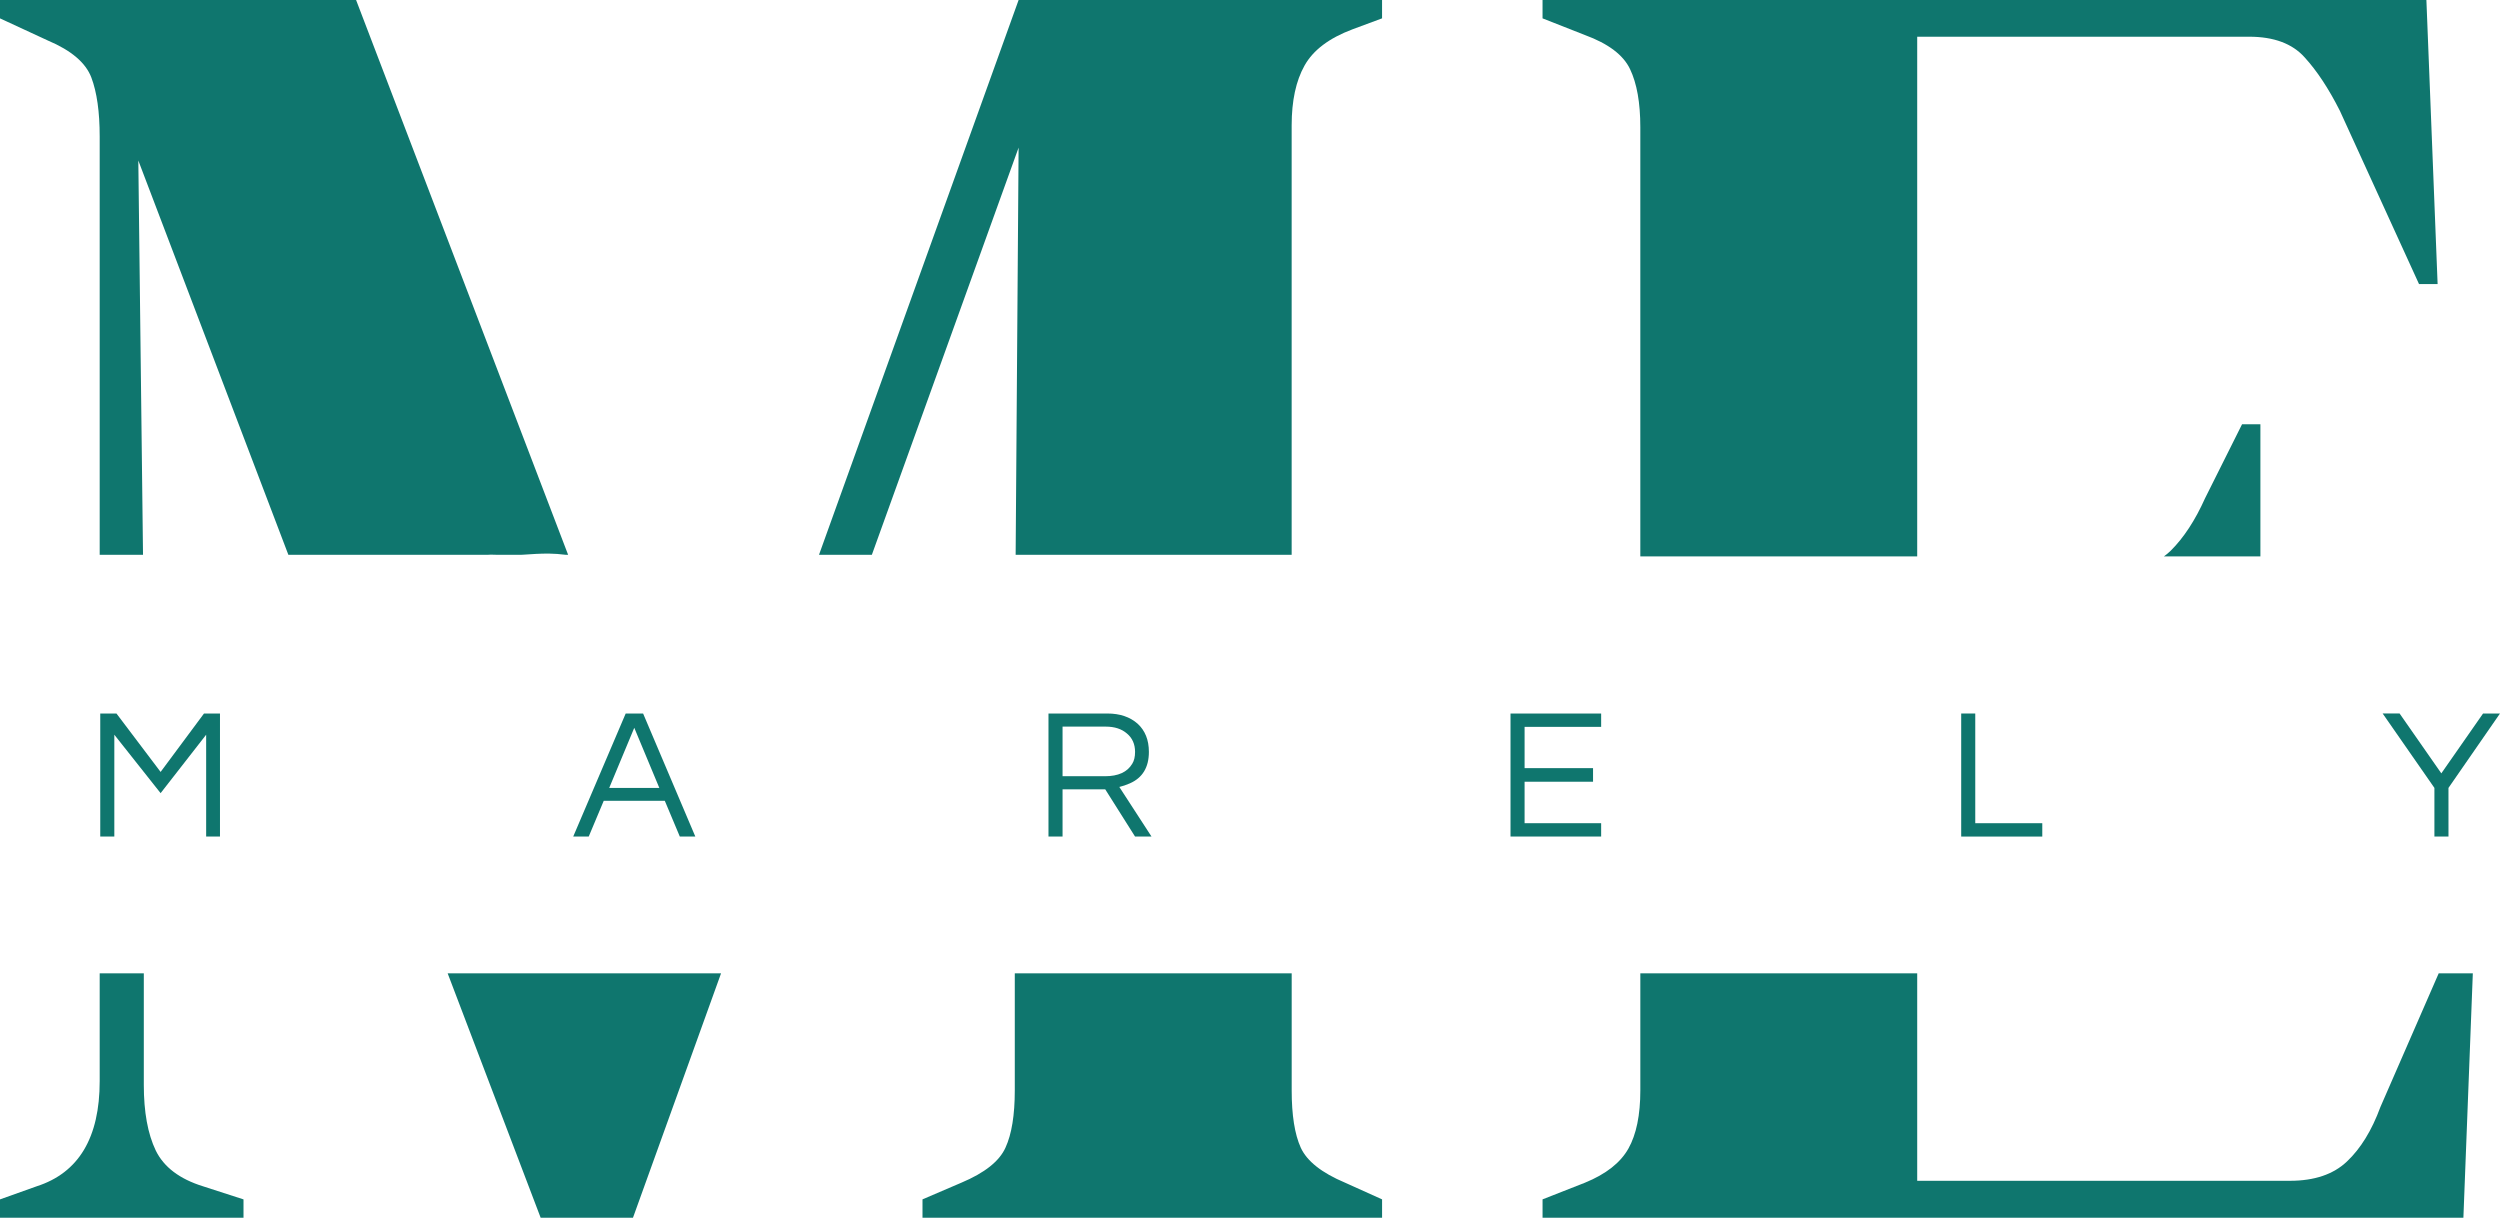<?xml version="1.0" encoding="UTF-8" standalone="no"?>
<svg
   xmlns:dc="http://purl.org/dc/elements/1.1/"
   xmlns:cc="http://creativecommons.org/ns#"
   xmlns:rdf="http://www.w3.org/1999/02/22-rdf-syntax-ns#"
   xmlns:svg="http://www.w3.org/2000/svg"
   xmlns="http://www.w3.org/2000/svg"
   width="218.382"
   zoomAndPan="magnify"
   viewBox="0 0 163.787 79.781"
   height="106.375"
   preserveAspectRatio="xMidYMid meet"
   version="1.0"
   id="svg107">
  <defs
     id="defs7">
    <g
       id="g2" />
    <clipPath
       id="id1">
      <path
         d="M 64.164,187.5 H 237.562 v 26.398 H 64.164 Z m 0,0"
         clip-rule="nonzero"
         id="path4" />
    </clipPath>
  </defs>
  <g
     fill="#000000"
     fill-opacity="1"
     id="g41"
     transform="translate(-69.183,-150.567)">
    <g
       transform="translate(91.203,205.744)"
       id="g39">
      <g
         id="g37" />
    </g>
  </g>
  <g
     fill="#000000"
     fill-opacity="1"
     id="g55"
     transform="translate(-69.183,-150.567)">
    <g
       transform="translate(121.387,205.744)"
       id="g53">
      <g
         id="g51" />
    </g>
  </g>
  <g
     fill="#000000"
     fill-opacity="1"
     id="g69"
     transform="translate(-69.183,-150.567)">
    <g
       transform="translate(151.657,205.744)"
       id="g67">
      <g
         id="g65" />
    </g>
  </g>
  <g
     fill="#000000"
     fill-opacity="1"
     id="g83"
     transform="translate(-69.183,-150.567)">
    <g
       transform="translate(181.183,205.744)"
       id="g81">
      <g
         id="g79" />
    </g>
  </g>
  <g
     fill="#000000"
     fill-opacity="1"
     id="g97"
     transform="translate(-69.183,-150.567)">
    <g
       transform="translate(209.795,205.744)"
       id="g95">
      <g
         id="g93" />
    </g>
  </g>
  <g
     id="g661"
     transform="translate(-5.019,-10.172)"
     style="fill:#0f766e;fill-opacity:1">
    <g
       fill="#000000"
       fill-opacity="1"
       id="g15"
       transform="translate(-64.164,-140.395)"
       style="fill:#0f766e;fill-opacity:1">
      <g
         transform="translate(66.761,230.348)"
         id="g13"
         style="fill:#0f766e;fill-opacity:1">
        <g
           id="g11"
           style="fill:#0f766e;fill-opacity:1">
          <path
             id="path9"
             style="stroke-width:1.333;fill:#0f766e;fill-opacity:1"
             transform="matrix(0.75,0,0,0.75,-2.597,-89.953)"
             d="m 6.691,13.562 v 1.604 l 4.187,1.938 c 2.042,0.865 3.303,1.937 3.793,3.229 0.484,1.281 0.729,2.995 0.729,5.146 v 36.547 h 3.785 l -0.41,-34.443 13.107,34.443 h 1.018 3.906 3.662 6.506 2.334 c 0.084,-0.006 0.17,-0.017 0.25,-0.014 0.189,9.32e-4 0.378,0.009 0.566,0.014 h 1.957 c 0.077,-0.004 0.154,0.002 0.23,-0.004 0.831,-0.057 1.581,-0.108 2.332,-0.102 0.478,0.004 0.964,0.043 1.461,0.105 h 0.215 L 37.797,13.562 Z m 88.98,0 -17.436,48.463 h 0.758 3.859 l 12.818,-35.568 -0.258,35.568 h 2.371 2.701 2.002 1.645 1.648 2.398 3.023 7.164 1.158 v -37.506 c 0,-2.151 0.375,-3.895 1.125,-5.229 0.75,-1.344 2.146,-2.4 4.188,-3.166 l 2.584,-0.959 V 13.562 Z M 15.4,98.584 V 108 c 0,4.948 -1.833,8.01 -5.5,9.188 l -3.209,1.145 v 1.605 H 27.963 v -1.605 l -3.541,-1.145 c -2.042,-0.635 -3.417,-1.677 -4.125,-3.125 -0.698,-1.458 -1.043,-3.366 -1.043,-5.73 v -9.746 c -1.284,-4.81e-4 -2.569,-0.002 -3.854,-0.002 z m 30.396,0.002 8.125,21.352 h 8.062 L 69.678,98.586 H 60.562 53.916 46.34 Z m 49.541,0 V 108.812 c 0,2.156 -0.271,3.823 -0.812,5 -0.531,1.182 -1.812,2.203 -3.854,3.062 l -3.396,1.457 v 1.605 h 40.146 v -1.605 l -3.23,-1.457 c -2.042,-0.859 -3.333,-1.88 -3.875,-3.062 -0.531,-1.177 -0.791,-2.844 -0.791,-5 V 98.586 h -1.521 -8.631 -10.76 z" />
        </g>
      </g>
    </g>
    <g
       fill="#000000"
       fill-opacity="1"
       id="g23"
       transform="translate(-64.164,-140.395)"
       style="fill:#0f766e;fill-opacity:1">
      <g
         transform="translate(167.585,230.348)"
         id="g21"
         style="fill:#0f766e;fill-opacity:1">
        <g
           id="g19"
           style="fill:#0f766e;fill-opacity:1">
          <path
             id="path17"
             style="stroke-width:1.333;fill:#0f766e;fill-opacity:1"
             transform="matrix(0.75,0,0,0.75,-103.421,-89.953)"
             d="m 141.438,13.562 v 1.604 l 3.707,1.459 c 2.042,0.75 3.354,1.744 3.938,2.979 0.594,1.24 0.896,2.927 0.896,5.062 v 37.502 h 1.166 2.031 1.797 2.359 1.76 2.531 1.197 1.816 1.484 1.795 1.145 1.23 1.266 1.221 1.389 V 16.77 h 29 c 2.151,0 3.761,0.6 4.834,1.793 1.083,1.182 2.108,2.739 3.082,4.666 L 218,38.375 h 1.625 l -0.98,-24.812 z m 61.104,37.062 -3.229,6.457 c -0.865,1.932 -1.865,3.459 -3,4.584 -0.184,0.184 -0.388,0.348 -0.6,0.502 h 0.875 1.625 1.662 1.057 1.662 1.551 V 50.625 Z m -52.562,47.961 V 108.812 c 0,2.156 -0.348,3.848 -1.041,5.082 -0.698,1.24 -1.96,2.23 -3.793,2.98 l -3.707,1.457 v 1.605 h 80.438 l 0.824,-21.352 h -0.316 -2.232 -0.432 L 214.625,110.27 c -0.75,2.042 -1.725,3.625 -2.918,4.75 -1.182,1.125 -2.843,1.688 -4.979,1.688 h -32.562 V 98.586 h -0.652 -4.115 -4.639 -5.859 -5.529 z" />
        </g>
      </g>
    </g>
    <g
       fill="#000000"
       fill-opacity="1"
       id="g35"
       transform="translate(-61.017,-140.765)"
       style="fill:#0f766e;fill-opacity:1">
      <g
         transform="translate(71.62,205.744)"
         id="g33"
         style="fill:#0f766e;fill-opacity:1">
        <g
           id="g31"
           style="fill:#0f766e;fill-opacity:1">
          <path
             d="M 8.828,-8.062 V 0 H 7.922 V -6.672 L 4.938,-2.844 1.906,-6.672 V 0 H 0.984 v -8.062 h 1.062 L 4.938,-4.234 7.781,-8.062 Z m 0,0"
             id="path29"
             style="fill:#0f766e;fill-opacity:1" />
        </g>
      </g>
    </g>
    <g
       fill="#000000"
       fill-opacity="1"
       id="g49"
       transform="translate(-59.801,-59.363)"
       style="fill:#0f766e;fill-opacity:1">
      <g
         transform="translate(103.559,205.744)"
         id="g47"
         style="fill:#0f766e;fill-opacity:1">
        <g
           id="g45"
           style="fill:#0f766e;fill-opacity:1">
          <path
             d="m 6.815,-81.402 h -1.016 l -0.984,-2.344 H 0.815 l -0.984,2.344 H -1.185 l 3.438,-8.062 h 1.141 z m -2.359,-3.188 -1.641,-3.938 -1.641,3.938 z m 0,0"
             id="path43"
             style="fill:#0f766e;fill-opacity:1" />
        </g>
      </g>
    </g>
    <g
       fill="#000000"
       fill-opacity="1"
       id="g63"
       transform="translate(-61.017,-140.765)"
       style="fill:#0f766e;fill-opacity:1">
      <g
         transform="translate(133.743,205.744)"
         id="g61"
         style="fill:#0f766e;fill-opacity:1">
        <g
           id="g59"
           style="fill:#0f766e;fill-opacity:1">
          <path
             d="M 1.906,0 H 0.984 V -8.062 H 4.844 c 0.82,0 1.484,0.227 1.984,0.672 0.488,0.449 0.734,1.062 0.734,1.844 0,1.012 -0.418,1.699 -1.25,2.062 C 6.07,-3.379 5.844,-3.301 5.625,-3.25 L 7.734,0 H 6.656 L 4.703,-3.094 H 1.906 Z m 0,-3.953 H 4.688 c 0.863,0 1.457,-0.27 1.781,-0.812 0.125,-0.195 0.188,-0.457 0.188,-0.781 C 6.656,-6.055 6.477,-6.457 6.125,-6.75 5.781,-7.051 5.316,-7.203 4.734,-7.203 H 1.906 Z m 0,0"
             id="path57"
             style="fill:#0f766e;fill-opacity:1" />
        </g>
      </g>
    </g>
    <g
       fill="#000000"
       fill-opacity="1"
       id="g77"
       transform="translate(-61.017,-140.765)"
       style="fill:#0f766e;fill-opacity:1">
      <g
         transform="translate(164.013,205.744)"
         id="g75"
         style="fill:#0f766e;fill-opacity:1">
        <g
           id="g73"
           style="fill:#0f766e;fill-opacity:1">
          <path
             d="m 1.906,-7.188 v 2.703 H 6.391 V -3.594 H 1.906 V -0.875 H 6.922 V 0 h -5.938 v -8.062 h 5.938 v 0.875 z m 0,0"
             id="path71"
             style="fill:#0f766e;fill-opacity:1" />
        </g>
      </g>
    </g>
    <g
       fill="#000000"
       fill-opacity="1"
       id="g91"
       transform="translate(-61.017,-140.765)"
       style="fill:#0f766e;fill-opacity:1">
      <g
         transform="translate(193.539,205.744)"
         id="g89"
         style="fill:#0f766e;fill-opacity:1">
        <g
           id="g87"
           style="fill:#0f766e;fill-opacity:1">
          <path
             d="M 1.906,-8.062 V -0.875 H 6.297 V 0 h -5.312 v -8.062 z m 0,0"
             id="path85"
             style="fill:#0f766e;fill-opacity:1" />
        </g>
      </g>
    </g>
    <g
       fill="#000000"
       fill-opacity="1"
       id="g105"
       transform="translate(-61.017,-140.765)"
       style="fill:#0f766e;fill-opacity:1">
      <g
         transform="translate(222.151,205.744)"
         id="g103"
         style="fill:#0f766e;fill-opacity:1">
        <g
           id="g101"
           style="fill:#0f766e;fill-opacity:1">
          <path
             d="M 4.297,0 H 3.375 v -3.188 l -3.391,-4.875 H 1.094 L 3.828,-4.141 6.562,-8.062 h 1.109 l -3.375,4.875 z m 0,0"
             id="path99"
             style="fill:#0f766e;fill-opacity:1" />
        </g>
      </g>
    </g>
  </g>
  <path
     id="rect113"
     style="fill:none;stroke-width:0.75"
     d="m -4.857,-10.172 v 46.519 c 0.431,0.001 0.862,8.7e-5 1.293,0 0.558,-1.7e-5 1.115,0.002 1.673,0.002 0.622,-3.5e-5 1.244,-0.002 1.866,-0.002 0.478,-2e-6 0.955,-2e-6 1.433,0 h 2.292 2.832 4.768 4.189 4.167 2.93 2.747 4.879 1.75 c 0.063,-0.004 0.127,-0.013 0.188,-0.01 0.142,6.99e-4 0.283,0.006 0.425,0.01 h 1.468 c 0.058,-0.003 0.115,0.002 0.173,-0.003 0.623,-0.043 1.186,-0.081 1.749,-0.076 0.358,0.003 0.723,0.033 1.096,0.079 h 1.975 4.692 2.773 2.262 3.357 2.108 3.601 3.171 2.438 1.324 1.252 2.307 2.026 1.501 1.233 1.236 1.799 2.268 5.373 6.718 1.201 1.446 2.181 1.73 0.942 0.502 c 0.434,0.105 0.558,0.107 0.684,0.107 h 0.245 c 0.002,0 0.004,3.57e-4 0.006,0 0.019,-0.003 0.048,-0.016 0.048,0 2.3e-5,0.004 -0.003,0.01 -0.003,0.015 0.004,9e-4 0.007,0.002 0.01,0.003 7.5e-4,-0.005 -7.5e-4,-0.013 0,-0.018 0.015,-0.067 0.138,0 0.207,0 h 0.743 0.482 0.716 0.64 0.763 0.798 1.178 2.036 1.31 1.523 1.348 1.77 1.32 1.898 0.898 1.362 1.113 1.346 0.858 0.923 0.949 0.916 1.094 1.484 1.049 1.519 0.908 1.216 1.242 1.456 1.441 1.572 1.828 1.167 0.965 0.916 1.219 1.247 0.792 1.247 1.163 1.384 1.291 1.188 1.242 1.138 0.879 1.122 1.355 0.853 1.397 1.065 1.097 1.116 1.093 0.693 0.771 0.589 0.114 V -10.172 Z M 99.467,36.472 c -0.025,0.135 0.007,0.315 0.044,0.494 h 0.02 c 0.047,-0.239 0.074,-0.448 -0.064,-0.494 z m -0.01,-0.003 c -0.016,-0.004 -0.025,-0.015 -0.045,-0.015 -0.21,0 -0.166,0.24 -0.091,0.511 h 0.031 c 0.052,-0.179 0.103,-0.359 0.105,-0.497 z M -2.996,37.497 c -0.064,0.434 -0.157,0.91 -0.275,1.43 0.14,0.108 0.251,0.198 0.374,0.299 -0.109,-0.705 -0.126,-1.323 0.082,-1.729 -0.06,-10e-7 -0.12,10e-7 -0.18,0 z M 164.275,37.603 c 0.476,0.241 0.95,0.487 1.412,0.753 0.084,0.049 0.13,0.151 0.164,0.242 0.034,0.091 0.053,0.139 0.084,0.22 0.18,-0.032 0.361,-0.062 0.542,-0.092 v -1.122 h -0.114 -0.589 -0.771 -0.693 z m -0.029,0.75 c -0.114,0.275 -0.236,0.546 -0.352,0.82 0.159,-0.027 0.317,-0.056 0.476,-0.084 -0.042,-0.246 -0.083,-0.491 -0.124,-0.737 z m 0.636,0.45 c -0.15,-0.022 -0.273,0.085 -0.375,0.264 0.215,-0.037 0.431,-0.075 0.646,-0.113 -0.024,-0.019 -0.044,-0.04 -0.069,-0.059 -0.072,-0.054 -0.139,-0.083 -0.202,-0.092 z M -3.321,39.148 c -0.004,0.018 -0.009,0.036 -0.013,0.054 0.037,0.073 0.052,0.129 0.054,0.204 0.065,0.149 0.121,0.34 0.167,0.561 0.169,0.121 0.32,0.248 0.429,0.379 -0.053,-0.235 -0.101,-0.467 -0.145,-0.693 -0.08,-0.039 -0.1,-0.039 -0.202,-0.092 -0.06,-0.082 -0.182,-0.258 -0.29,-0.413 z m 0.208,0.819 c -0.044,-0.032 -0.093,-0.06 -0.139,-0.091 0.005,0.048 0.013,0.105 0.021,0.163 l 0.152,0.139 c -0.013,-0.072 -0.019,-0.142 -0.034,-0.211 z m -0.139,-0.091 c -0.024,-0.242 -0.025,-0.383 -0.028,-0.47 -0.015,-0.034 -0.027,-0.078 -0.042,-0.105 -0.007,-0.013 -0.017,-0.024 -0.025,-0.037 -0.037,0.159 -0.073,0.318 -0.11,0.478 0.071,0.043 0.137,0.089 0.205,0.135 z M 164.404,39.289 c -0.165,0.455 -0.227,1.158 -0.205,1.852 0.065,0.016 0.135,0.021 0.214,0.012 0.089,-0.074 0.176,-0.151 0.268,-0.221 -0.092,-0.547 -0.184,-1.095 -0.277,-1.642 z m -1.506,2.521 c -0.21,0.013 -0.326,0.075 -0.207,0.201 0.145,0.153 0.303,0.29 0.466,0.422 0.092,-0.125 0.185,-0.248 0.293,-0.362 0.009,-0.01 0.018,-0.02 0.028,-0.029 9e-5,-0.056 1e-5,-0.112 0,-0.168 -0.207,-0.042 -0.42,-0.073 -0.58,-0.063 z M 2.836,43.465 c -0.197,0.101 0.047,0.54 0.461,1.08 0.145,-0.068 0.296,-0.128 0.45,-0.183 -0.028,-0.054 -0.061,-0.106 -0.085,-0.163 -0.029,-0.069 -0.02,-0.148 -0.026,-0.223 -0.009,-0.102 -0.015,-0.204 -0.021,-0.306 C 3.463,43.583 3.303,43.509 3.125,43.465 Z M 157.093,46.216 c -0.018,0.014 -0.018,0.104 0.007,0.303 0.003,0.025 0.01,0.049 0.013,0.073 0.034,0.053 0.061,0.097 0.095,0.152 0.018,0.003 0.11,0.017 0.117,0.019 -0.104,-0.321 -0.196,-0.578 -0.233,-0.548 z m 0.142,0.571 c 0.019,0.031 0.04,0.064 0.056,0.089 h 0.001 c 0.024,0.006 0.047,0.014 0.075,0.019 -0.014,-0.046 -0.017,-0.056 -0.032,-0.103 -0.04,-0.002 -0.056,-0.004 -0.1,-0.006 z m 0.057,0.089 c 0.011,0.018 0.029,0.048 0.038,0.062 0.043,0.069 0.076,0.141 0.116,0.211 -0.025,-0.085 -0.042,-0.137 -0.076,-0.248 -0.026,-0.008 -0.051,-0.017 -0.078,-0.025 z m 0.154,1.104 c 0.002,0.007 0.004,0.014 0.006,0.021 0.011,0.011 0.014,0.011 0.025,0.022 -0.017,-0.025 -0.013,-0.015 -0.031,-0.042 z m 0.101,0.346 c 0.014,0.048 0.027,0.097 0.041,0.145 0.031,-9.75e-4 0.066,-0.003 0.097,-0.004 3.6e-4,-0.034 -1.6e-4,-0.082 0,-0.108 -0.051,-0.011 -0.089,-0.022 -0.138,-0.032 z m 0.432,0.097 c 0.003,0.011 0.007,0.022 0.01,0.034 0.055,-0.002 0.11,-0.002 0.166,-0.004 -0.057,-0.01 -0.121,-0.019 -0.176,-0.029 z m 0.381,0.504 c 0.015,0.021 0.072,0.128 0.088,0.154 0.395,0.019 0.762,0.04 1.091,0.062 -0.348,-0.076 -0.709,-0.152 -1.179,-0.215 z m 3.721,2.953 c 0.147,0.053 0.521,0.19 0.782,0.292 -0.016,-0.02 -0.033,-0.057 -0.048,-0.078 -0.273,-0.095 -0.526,-0.166 -0.734,-0.214 z m 2.944,7.626 c -0.003,0.077 -0.007,0.156 -0.015,0.237 0.002,0.034 0.012,0.091 0.013,0.123 0.147,0.609 0.089,0.183 0.001,-0.36 z m -0.141,0.885 c -0.025,0.077 -0.046,0.155 -0.066,0.233 -0.019,0.078 0.045,-0.124 0.072,-0.23 -0.002,-7.31e-4 -0.004,-0.002 -0.006,-0.003 z m 0.064,0.026 c -0.105,0.282 -0.495,0.664 -1.009,1.126 -0.122,0.22 -0.254,0.42 -0.398,0.598 h 2.106 0.829 v -1.307 c -0.02,-0.006 -0.04,-0.011 -0.06,-0.016 -0.089,-0.024 -1.405,-0.377 -1.408,-0.378 -0.02,-0.007 -0.04,-0.016 -0.06,-0.023 z m -168.593,0.022 c -0.285,0.484 -0.565,0.971 -0.885,1.434 -0.103,0.154 -0.165,0.245 -0.248,0.369 0.135,-0.032 0.269,-0.067 0.407,-0.082 0.286,-0.032 0.574,-0.039 0.861,-0.059 0.252,0.003 0.503,0.005 0.754,0.01 -0.207,-0.357 -0.514,-0.955 -0.891,-1.673 z M 166.422,60.797 c -0.019,-0.007 0.03,0.015 0.054,0.026 v -0.003 c -0.018,-0.008 -0.036,-0.016 -0.054,-0.023 z m -10.875,0.359 c 0.197,0.608 0.312,0.796 0.861,0.984 -0.214,-0.216 -0.531,-0.588 -0.861,-0.984 z M -3.417,63.725 c -0.201,0.008 -0.404,0.001 -0.604,0.023 -0.136,0.015 -0.264,0.062 -0.398,0.086 -0.15,0.028 -0.294,0.047 -0.438,0.064 V 90.296 H 166.477 V 63.768 h -0.829 -2.562 -1.317 -1.674 -1.277 -0.784 -1.002 -1.21 -1.203 -1.308 -1.225 -1.226 -1.878 -1.44 -1.1 -1.682 -1.931 -1.22 -2.191 -1.02 -3.069 -4.228 -2.982 -3.003 -3.086 -3.479 -4.395 -4.147 -8.48 -4.859 -5.717 -7.469 -6.473 -8.07 -9.419 -9.52 -9.599 -4.985 -5.682 -6.538 -2.758 c -1.502,-10e-7 -3.005,-5e-6 -4.507,0 -1.619,0 -3.239,-1.4e-5 -4.857,0 -1.581,2e-6 -3.161,-0.001 -4.742,-0.002 -0.839,-1.13e-4 -1.678,0.001 -2.517,0.002 -1.36,-0.001 -2.721,-0.01 -4.081,0.004 -1.052,0.008 -2.102,-0.026 -3.154,-0.047 z" />
  <path
     id="rect115"
     style="fill:none;stroke-width:0.75"
     d="m -4.857,-10.172 v 46.519 c 0.431,0.001 0.862,8.7e-5 1.293,0 0.558,-1.7e-5 1.115,0.002 1.673,0.002 0.622,-3.5e-5 1.244,-0.002 1.866,-0.002 0.478,-2e-6 0.955,-2e-6 1.433,0 h 2.292 2.832 4.768 4.189 4.167 2.93 2.747 4.879 1.75 c 0.063,-0.004 0.127,-0.013 0.188,-0.01 0.142,6.99e-4 0.283,0.006 0.425,0.01 h 1.468 c 0.058,-0.003 0.115,0.002 0.173,-0.003 0.623,-0.043 1.186,-0.081 1.749,-0.076 0.358,0.003 0.723,0.033 1.096,0.079 h 1.975 4.692 2.773 2.262 3.357 2.108 3.601 3.171 2.438 1.324 1.252 2.307 2.026 1.501 1.233 1.236 1.799 2.268 5.373 6.718 1.201 1.446 2.181 1.73 0.942 0.502 c 0.434,0.105 0.558,0.107 0.684,0.107 h 0.245 c 0.002,0 0.004,3.57e-4 0.006,0 0.019,-0.003 0.048,-0.016 0.048,0 2.3e-5,0.004 -0.003,0.01 -0.003,0.015 0.004,9e-4 0.007,0.002 0.01,0.003 7.5e-4,-0.005 -7.5e-4,-0.013 0,-0.018 0.015,-0.067 0.138,0 0.207,0 h 0.743 0.482 0.716 0.64 0.763 0.798 1.178 2.036 1.31 1.523 1.348 1.77 1.32 1.898 0.898 1.362 1.113 1.346 0.858 0.923 0.949 0.916 1.094 1.484 1.049 1.519 0.908 1.216 1.242 1.456 1.441 1.572 1.828 1.167 0.965 0.916 1.219 1.247 0.792 1.247 1.163 1.384 1.291 1.188 1.242 1.138 0.879 1.122 1.355 0.853 1.397 1.065 1.097 1.116 1.093 0.693 0.771 0.589 0.114 V -10.172 Z M 99.467,36.472 c -0.025,0.135 0.007,0.315 0.044,0.494 h 0.02 c 0.047,-0.239 0.074,-0.448 -0.064,-0.494 z m -0.01,-0.003 c -0.016,-0.004 -0.025,-0.015 -0.045,-0.015 -0.21,0 -0.166,0.24 -0.091,0.511 h 0.031 c 0.052,-0.179 0.103,-0.359 0.105,-0.497 z M -2.996,37.497 c -0.064,0.434 -0.157,0.91 -0.275,1.43 0.14,0.108 0.251,0.198 0.374,0.299 -0.109,-0.705 -0.126,-1.323 0.082,-1.729 -0.06,-10e-7 -0.12,10e-7 -0.18,0 z M 164.275,37.603 c 0.476,0.241 0.95,0.487 1.412,0.753 0.084,0.049 0.13,0.151 0.164,0.242 0.034,0.091 0.053,0.139 0.084,0.22 0.18,-0.032 0.361,-0.062 0.542,-0.092 v -1.122 h -0.114 -0.589 -0.771 -0.693 z m -0.029,0.75 c -0.114,0.275 -0.236,0.546 -0.352,0.82 0.159,-0.027 0.317,-0.056 0.476,-0.084 -0.042,-0.246 -0.083,-0.491 -0.124,-0.737 z m 0.636,0.45 c -0.15,-0.022 -0.273,0.085 -0.375,0.264 0.215,-0.037 0.431,-0.075 0.646,-0.113 -0.024,-0.019 -0.044,-0.04 -0.069,-0.059 -0.072,-0.054 -0.139,-0.083 -0.202,-0.092 z M -3.321,39.148 c -0.004,0.018 -0.009,0.036 -0.013,0.054 0.037,0.073 0.052,0.129 0.054,0.204 0.065,0.149 0.121,0.34 0.167,0.561 0.169,0.121 0.32,0.248 0.429,0.379 -0.053,-0.235 -0.101,-0.467 -0.145,-0.693 -0.08,-0.039 -0.1,-0.039 -0.202,-0.092 -0.06,-0.082 -0.182,-0.258 -0.29,-0.413 z m 0.208,0.819 c -0.044,-0.032 -0.093,-0.06 -0.139,-0.091 0.005,0.048 0.013,0.105 0.021,0.163 l 0.152,0.139 c -0.013,-0.072 -0.019,-0.142 -0.034,-0.211 z m -0.139,-0.091 c -0.024,-0.242 -0.025,-0.383 -0.028,-0.47 -0.015,-0.034 -0.027,-0.078 -0.042,-0.105 -0.007,-0.013 -0.017,-0.024 -0.025,-0.037 -0.037,0.159 -0.073,0.318 -0.11,0.478 0.071,0.043 0.137,0.089 0.205,0.135 z M 164.404,39.289 c -0.165,0.455 -0.227,1.158 -0.205,1.852 0.065,0.016 0.135,0.021 0.214,0.012 0.089,-0.074 0.176,-0.151 0.268,-0.221 -0.092,-0.547 -0.184,-1.095 -0.277,-1.642 z m -1.506,2.521 c -0.21,0.013 -0.326,0.075 -0.207,0.201 0.145,0.153 0.303,0.29 0.466,0.422 0.092,-0.125 0.185,-0.248 0.293,-0.362 0.009,-0.01 0.018,-0.02 0.028,-0.029 9e-5,-0.056 1e-5,-0.112 0,-0.168 -0.207,-0.042 -0.42,-0.073 -0.58,-0.063 z M 2.836,43.465 c -0.197,0.101 0.047,0.54 0.461,1.08 0.145,-0.068 0.296,-0.128 0.45,-0.183 -0.028,-0.054 -0.061,-0.106 -0.085,-0.163 -0.029,-0.069 -0.02,-0.148 -0.026,-0.223 -0.009,-0.102 -0.015,-0.204 -0.021,-0.306 C 3.463,43.583 3.303,43.509 3.125,43.465 Z M 157.093,46.216 c -0.018,0.014 -0.018,0.104 0.007,0.303 0.003,0.025 0.01,0.049 0.013,0.073 0.034,0.053 0.061,0.097 0.095,0.152 0.018,0.003 0.11,0.017 0.117,0.019 -0.104,-0.321 -0.196,-0.578 -0.233,-0.548 z m 0.142,0.571 c 0.019,0.031 0.04,0.064 0.056,0.089 h 0.001 c 0.024,0.006 0.047,0.014 0.075,0.019 -0.014,-0.046 -0.017,-0.056 -0.032,-0.103 -0.04,-0.002 -0.056,-0.004 -0.1,-0.006 z m 0.057,0.089 c 0.011,0.018 0.029,0.048 0.038,0.062 0.043,0.069 0.076,0.141 0.116,0.211 -0.025,-0.085 -0.042,-0.137 -0.076,-0.248 -0.026,-0.008 -0.051,-0.017 -0.078,-0.025 z m 0.154,1.104 c 0.002,0.007 0.004,0.014 0.006,0.021 0.011,0.011 0.014,0.011 0.025,0.022 -0.017,-0.025 -0.013,-0.015 -0.031,-0.042 z m 0.101,0.346 c 0.014,0.048 0.027,0.097 0.041,0.145 0.031,-9.75e-4 0.066,-0.003 0.097,-0.004 3.6e-4,-0.034 -1.6e-4,-0.082 0,-0.108 -0.051,-0.011 -0.089,-0.022 -0.138,-0.032 z m 0.432,0.097 c 0.003,0.011 0.007,0.022 0.01,0.034 0.055,-0.002 0.11,-0.002 0.166,-0.004 -0.057,-0.01 -0.121,-0.019 -0.176,-0.029 z m 0.381,0.504 c 0.015,0.021 0.072,0.128 0.088,0.154 0.395,0.019 0.762,0.04 1.091,0.062 -0.348,-0.076 -0.709,-0.152 -1.179,-0.215 z m 3.721,2.953 c 0.147,0.053 0.521,0.19 0.782,0.292 -0.016,-0.02 -0.033,-0.057 -0.048,-0.078 -0.273,-0.095 -0.526,-0.166 -0.734,-0.214 z m 2.944,7.626 c -0.003,0.077 -0.007,0.156 -0.015,0.237 0.002,0.034 0.012,0.091 0.013,0.123 0.147,0.609 0.089,0.183 0.001,-0.36 z m -0.141,0.885 c -0.025,0.077 -0.046,0.155 -0.066,0.233 -0.019,0.078 0.045,-0.124 0.072,-0.23 -0.002,-7.31e-4 -0.004,-0.002 -0.006,-0.003 z m 0.064,0.026 c -0.105,0.282 -0.495,0.664 -1.009,1.126 -0.122,0.22 -0.254,0.42 -0.398,0.598 h 2.106 0.829 v -1.307 c -0.02,-0.006 -0.04,-0.011 -0.06,-0.016 -0.089,-0.024 -1.405,-0.377 -1.408,-0.378 -0.02,-0.007 -0.04,-0.016 -0.06,-0.023 z m -168.593,0.022 c -0.285,0.484 -0.565,0.971 -0.885,1.434 -0.103,0.154 -0.165,0.245 -0.248,0.369 0.135,-0.032 0.269,-0.067 0.407,-0.082 0.286,-0.032 0.574,-0.039 0.861,-0.059 0.252,0.003 0.503,0.005 0.754,0.01 -0.207,-0.357 -0.514,-0.955 -0.891,-1.673 z M 166.422,60.797 c -0.019,-0.007 0.03,0.015 0.054,0.026 v -0.003 c -0.018,-0.008 -0.036,-0.016 -0.054,-0.023 z m -10.875,0.359 c 0.197,0.608 0.312,0.796 0.861,0.984 -0.214,-0.216 -0.531,-0.588 -0.861,-0.984 z M -3.417,63.725 c -0.201,0.008 -0.404,0.001 -0.604,0.023 -0.136,0.015 -0.264,0.062 -0.398,0.086 -0.15,0.028 -0.294,0.047 -0.438,0.064 V 90.296 H 166.477 V 63.768 h -0.829 -2.562 -1.317 -1.674 -1.277 -0.784 -1.002 -1.21 -1.203 -1.308 -1.225 -1.226 -1.878 -1.44 -1.1 -1.682 -1.931 -1.22 -2.191 -1.02 -3.069 -4.228 -2.982 -3.003 -3.086 -3.479 -4.395 -4.147 -8.48 -4.859 -5.717 -7.469 -6.473 -8.07 -9.419 -9.52 -9.599 -4.985 -5.682 -6.538 -2.758 c -1.502,-10e-7 -3.005,-5e-6 -4.507,0 -1.619,0 -3.239,-1.4e-5 -4.857,0 -1.581,2e-6 -3.161,-0.001 -4.742,-0.002 -0.839,-1.13e-4 -1.678,0.001 -2.517,0.002 -1.36,-0.001 -2.721,-0.01 -4.081,0.004 -1.052,0.008 -2.102,-0.026 -3.154,-0.047 z" />
  <path
     id="rect213"
     style="fill:none;fill-opacity:1;stroke-width:0.75"
     d="m 99.315,36.933 c 0.003,0.012 0.004,0.022 0.006,0.032 h 0.031 c 0.003,-0.011 0.006,-0.021 0.009,-0.032 z m 0.19,0 c 0.002,0.011 0.004,0.022 0.006,0.032 h 0.02 c 0.002,-0.01 0.002,-0.021 0.004,-0.032 z M -2.996,37.497 c -0.064,0.434 -0.157,0.91 -0.275,1.43 0.14,0.108 0.251,0.198 0.374,0.299 -0.109,-0.705 -0.126,-1.323 0.082,-1.729 -0.06,-10e-7 -0.12,10e-7 -0.18,0 z M 164.275,37.603 c 0.476,0.241 0.95,0.487 1.412,0.753 0.084,0.049 0.13,0.151 0.164,0.242 0.034,0.091 0.053,0.139 0.084,0.22 0.476,-0.085 0.954,-0.163 1.431,-0.243 -0.061,-0.144 -0.132,-0.28 -0.202,-0.417 -0.132,0.034 -0.266,0.068 -0.567,0.13 -0.151,0.031 0.284,-0.129 0.437,-0.148 0.043,-0.005 0.076,-0.004 0.117,-0.009 -0.009,-0.017 -0.016,-0.036 -0.025,-0.053 -0.153,-0.023 -0.275,-0.038 -0.46,-0.07 -0.13,-0.023 0.326,-0.187 0.391,-0.072 0.026,0.045 0.044,0.096 0.069,0.142 0.073,0.011 0.152,0.024 0.218,0.034 0.304,-0.093 -0.091,-0.054 0.584,-0.103 0.147,-0.002 0.33,0.01 0.42,0.009 0.01,-0.004 0.021,-0.006 0.031,-0.01 v -0.404 h -0.464 -0.957 -0.596 -0.589 -0.771 -0.693 z m 2.875,0.527 c 0.005,0.009 0.009,0.018 0.013,0.026 0.045,-0.012 0.139,-0.032 0.17,-0.041 -0.062,0.006 -0.118,0.007 -0.183,0.015 z m 0.677,-0.053 c -0.143,0.002 -0.31,0.022 -0.469,0.037 0.249,0.035 0.456,0.059 0.625,0.073 0.069,-0.038 0.139,-0.067 0.208,-0.098 -0.118,-0.01 -0.238,-0.014 -0.365,-0.012 z m -3.582,0.275 c -0.114,0.275 -0.236,0.546 -0.352,0.82 0.159,-0.027 0.317,-0.056 0.476,-0.084 -0.042,-0.246 -0.083,-0.491 -0.124,-0.737 z m 0.636,0.45 c -0.15,-0.022 -0.273,0.085 -0.375,0.264 0.215,-0.037 0.431,-0.075 0.646,-0.113 -0.024,-0.019 -0.044,-0.04 -0.069,-0.059 -0.072,-0.054 -0.139,-0.083 -0.202,-0.092 z m 2.294,0.051 c -0.192,0.206 -0.35,0.448 -0.494,0.703 0.016,-0.012 0.034,-0.022 0.05,-0.034 0.139,-0.232 0.281,-0.462 0.444,-0.669 z M -3.321,39.148 c -0.004,0.018 -0.009,0.036 -0.013,0.054 0.037,0.073 0.052,0.129 0.054,0.204 0.065,0.149 0.121,0.34 0.167,0.561 0.169,0.121 0.32,0.248 0.429,0.379 -0.053,-0.235 -0.101,-0.467 -0.145,-0.693 -0.08,-0.039 -0.1,-0.039 -0.202,-0.092 -0.06,-0.082 -0.182,-0.258 -0.29,-0.413 z m 0.208,0.819 c -0.044,-0.032 -0.093,-0.06 -0.139,-0.091 0.005,0.048 0.013,0.105 0.021,0.163 l 0.152,0.139 c -0.013,-0.072 -0.019,-0.142 -0.034,-0.211 z m -0.139,-0.091 c -0.024,-0.242 -0.025,-0.383 -0.028,-0.47 -0.015,-0.034 -0.027,-0.078 -0.042,-0.105 -0.007,-0.013 -0.017,-0.024 -0.025,-0.037 -0.037,0.159 -0.073,0.318 -0.11,0.478 0.071,0.043 0.137,0.089 0.205,0.135 z M 164.404,39.289 c -0.165,0.455 -0.227,1.158 -0.205,1.852 0.065,0.016 0.135,0.021 0.214,0.012 0.089,-0.074 0.176,-0.151 0.268,-0.221 -0.092,-0.547 -0.184,-1.095 -0.277,-1.642 z m -1.506,2.521 c -0.21,0.013 -0.326,0.075 -0.207,0.201 0.145,0.153 0.303,0.29 0.466,0.422 0.092,-0.125 0.185,-0.248 0.293,-0.362 0.009,-0.01 0.018,-0.02 0.028,-0.029 9e-5,-0.056 1e-5,-0.112 0,-0.168 -0.207,-0.042 -0.42,-0.073 -0.58,-0.063 z M 2.836,43.465 c -0.197,0.101 0.047,0.54 0.461,1.08 0.145,-0.068 0.296,-0.128 0.45,-0.183 -0.028,-0.054 -0.061,-0.106 -0.085,-0.163 -0.029,-0.069 -0.02,-0.148 -0.026,-0.223 -0.009,-0.102 -0.015,-0.204 -0.021,-0.306 C 3.463,43.583 3.303,43.509 3.125,43.465 Z M 157.093,46.216 c -0.018,0.014 -0.018,0.104 0.007,0.303 0.003,0.025 0.01,0.049 0.013,0.073 0.034,0.053 0.061,0.097 0.095,0.152 0.018,0.003 0.11,0.017 0.117,0.019 -0.104,-0.321 -0.196,-0.578 -0.233,-0.548 z m 0.142,0.571 c 0.019,0.031 0.04,0.064 0.056,0.089 h 0.001 c 0.024,0.006 0.047,0.014 0.075,0.019 -0.014,-0.046 -0.017,-0.056 -0.032,-0.103 -0.04,-0.002 -0.056,-0.004 -0.1,-0.006 z m 0.057,0.089 c 0.011,0.018 0.029,0.048 0.038,0.062 0.043,0.069 0.076,0.141 0.116,0.211 -0.025,-0.085 -0.042,-0.137 -0.076,-0.248 -0.026,-0.008 -0.051,-0.017 -0.078,-0.025 z m 0.154,1.104 c 0.002,0.007 0.004,0.014 0.006,0.021 0.011,0.011 0.014,0.011 0.025,0.022 -0.017,-0.025 -0.013,-0.015 -0.031,-0.042 z m 0.101,0.346 c 0.014,0.048 0.027,0.097 0.041,0.145 0.031,-9.75e-4 0.066,-0.003 0.097,-0.004 3.6e-4,-0.034 -1.6e-4,-0.082 0,-0.108 -0.051,-0.011 -0.089,-0.022 -0.138,-0.032 z m 0.432,0.097 c 0.003,0.011 0.007,0.022 0.01,0.034 0.055,-0.002 0.11,-0.002 0.166,-0.004 -0.057,-0.01 -0.121,-0.019 -0.176,-0.029 z m 9.268,0.023 c -0.037,-5.2e-4 -0.036,0.004 0.021,0.016 0.115,0.025 0.231,0.038 0.349,0.051 v -0.04 c -0.161,-0.015 -0.308,-0.027 -0.369,-0.028 z m -8.887,0.48 c 0.015,0.021 0.072,0.128 0.088,0.154 0.395,0.019 0.762,0.04 1.091,0.062 -0.348,-0.076 -0.709,-0.152 -1.179,-0.215 z m 3.721,2.953 c 0.147,0.053 0.521,0.19 0.782,0.292 -0.016,-0.02 -0.033,-0.057 -0.048,-0.078 -0.273,-0.095 -0.526,-0.166 -0.734,-0.214 z m 5.802,0.747 c 0.006,0.037 -0.001,-0.01 0.005,0.029 0.007,0.019 0.024,0.077 0.019,0.057 -0.012,-0.047 -0.013,-0.044 -0.023,-0.086 z m -2.858,6.879 c -0.003,0.077 -0.007,0.156 -0.015,0.237 0.002,0.034 0.012,0.091 0.013,0.123 0.147,0.609 0.089,0.183 0.001,-0.36 z m 3.354,0.142 c -0.084,0.184 -0.082,0.317 0,0.426 z m -3.495,0.743 c -0.025,0.077 -0.046,0.155 -0.066,0.233 -0.019,0.078 0.045,-0.124 0.072,-0.23 -0.002,-7.31e-4 -0.004,-0.002 -0.006,-0.003 z m 0.064,0.026 c -0.105,0.282 -0.495,0.664 -1.009,1.126 -0.122,0.22 -0.254,0.42 -0.398,0.598 h 2.106 2.732 v -0.677 c -0.265,-0.046 -0.57,-0.098 -0.655,-0.127 -0.349,-0.12 -0.685,-0.274 -1.024,-0.42 -0.02,-0.003 -0.025,10e-4 -0.037,-0.003 -0.045,-0.015 -0.066,-0.031 -0.127,-0.062 -0.041,-0.01 -0.08,-0.023 -0.12,-0.034 -0.089,-0.024 -1.405,-0.377 -1.408,-0.378 -0.02,-0.007 -0.04,-0.016 -0.06,-0.023 z m 1.588,0.435 c 0.014,0.003 0.027,0.007 0.041,0.01 -0.052,-0.022 -0.103,-0.045 -0.155,-0.066 -0.039,-0.016 0.059,0.028 0.114,0.056 z m 0.041,0.01 c 0.041,0.017 0.082,0.036 0.123,0.054 0.05,0.007 0.119,0.017 0.091,0.006 -0.069,-0.027 -0.142,-0.042 -0.214,-0.06 z M -3.645,60.439 c -0.285,0.484 -0.565,0.971 -0.885,1.434 -0.102,0.153 -0.164,0.242 -0.246,0.366 0.135,-0.03 0.268,-0.064 0.406,-0.079 0.286,-0.032 0.574,-0.039 0.861,-0.059 0.252,0.003 0.503,0.005 0.754,0.01 -0.207,-0.357 -0.514,-0.955 -0.891,-1.673 z M 155.547,61.156 c 0.197,0.608 0.312,0.796 0.861,0.984 -0.214,-0.216 -0.531,-0.588 -0.861,-0.984 z" />
  <path
     id="rect215"
     style="fill:#000000;fill-opacity:1;stroke-width:0.75"
     d="m -8.167,58.375 v 0.198 c 0.045,0.01 0.09,0.02 0.135,0.029 v -0.116 c -0.044,-0.037 -0.089,-0.074 -0.135,-0.111 z" />
  <path
     id="rect217"
     style="fill:#000000;fill-opacity:1;stroke-width:0.75"
     d="m 171.674,37.559 c -0.024,0.006 -0.055,0.007 -0.081,0.012 v 0.034 c 0.027,0.012 0.054,0.024 0.081,0.037 z" />
</svg>
